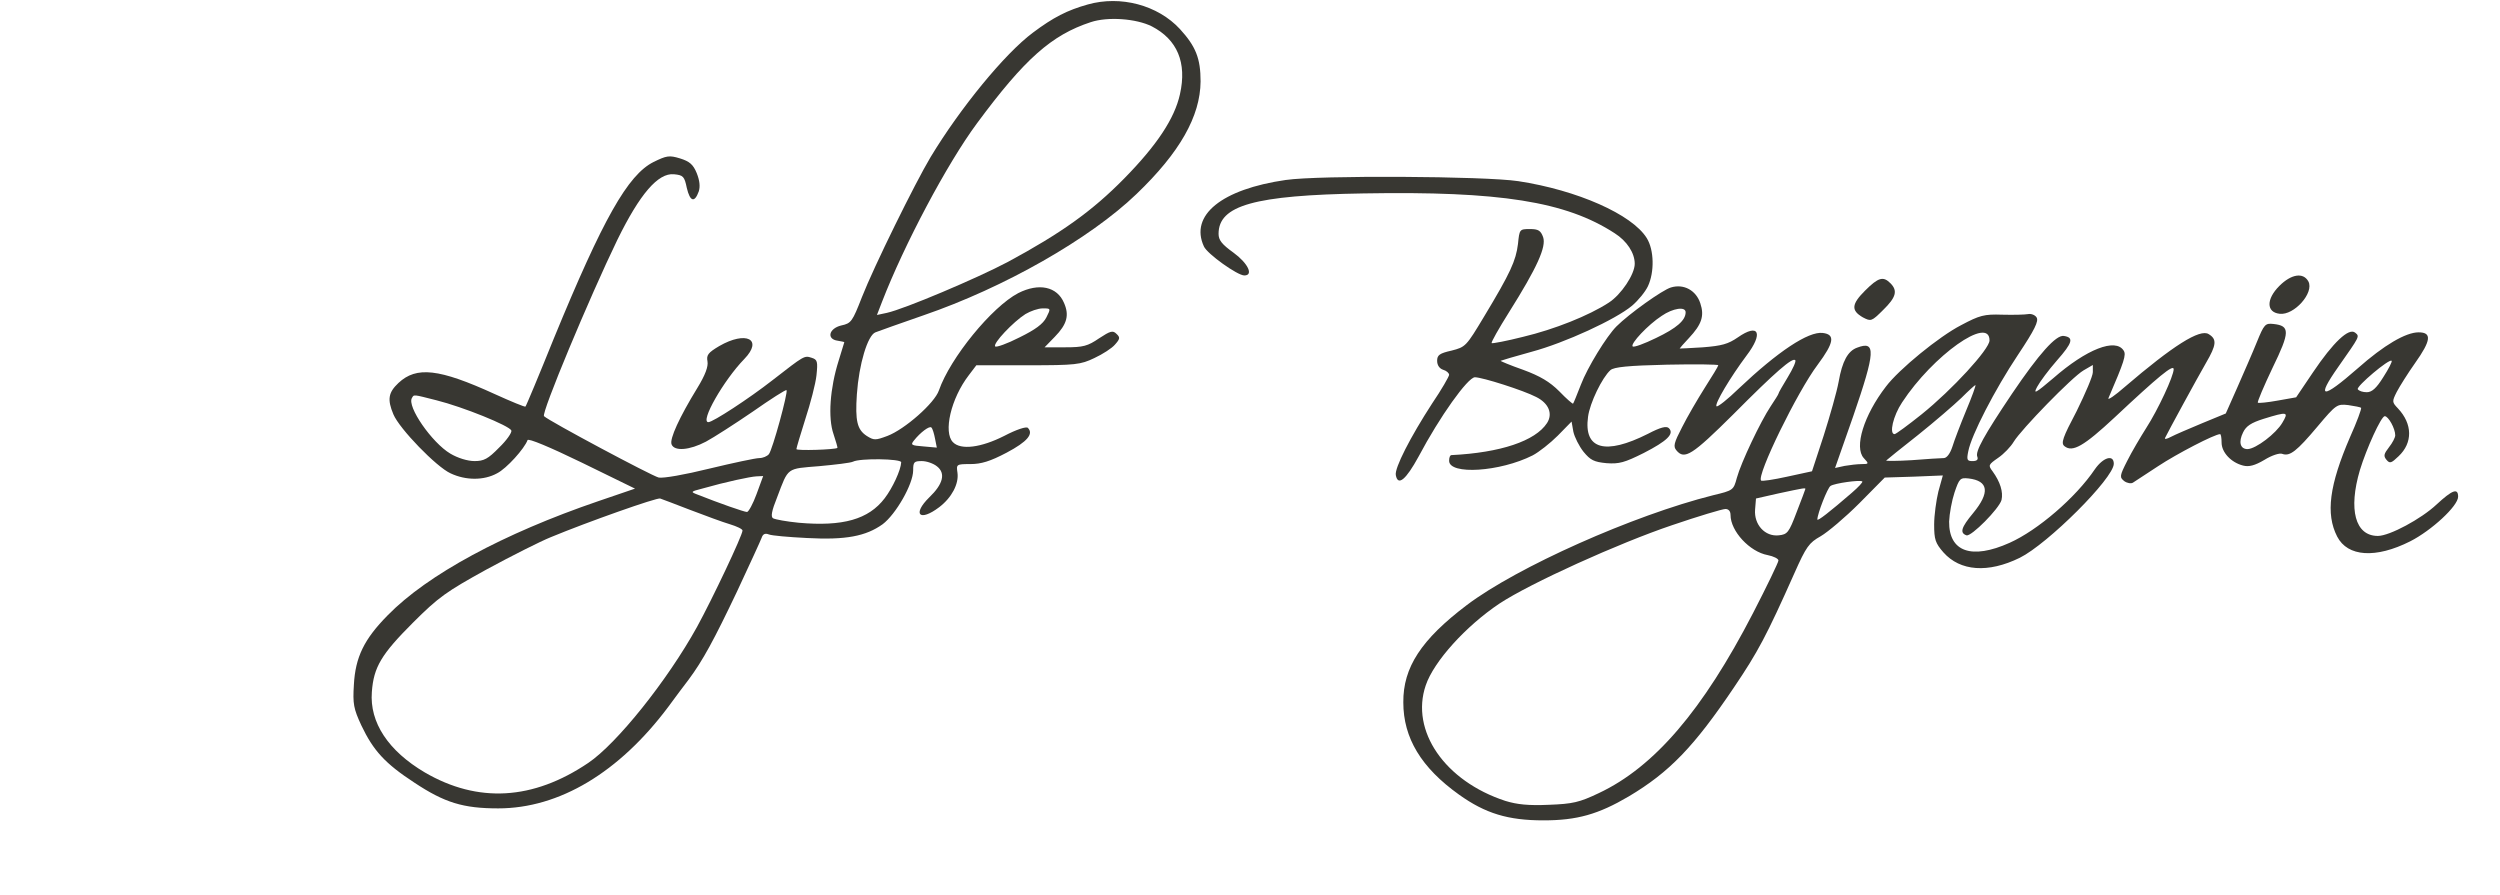 <?xml version="1.0" standalone="no"?>
<!DOCTYPE svg PUBLIC "-//W3C//DTD SVG 20010904//EN"
 "http://www.w3.org/TR/2001/REC-SVG-20010904/DTD/svg10.dtd">
<svg version="1.0" xmlns="http://www.w3.org/2000/svg"
 width="835pt" height="299pt" viewBox="0 0 835 299"
 preserveAspectRatio="xMidYMid meet">

<g transform="translate(0,299) scale(0.1,-0.1)"
fill="#383732" stroke="none">
<path d="M3633 2975 c-68 -19 -115 -43 -183 -94 -94 -70 -243 -252 -342 -416
-52 -87 -189 -365 -229 -467 -32 -82 -36 -88 -69 -95 -42 -10 -50 -46 -12 -51
12 -2 22 -4 22 -5 0 -1 -9 -29 -19 -62 -29 -92 -36 -191 -17 -245 8 -24 14
-45 13 -46 -8 -6 -137 -10 -137 -4 0 4 14 50 30 101 17 52 34 117 37 145 5 47
3 53 -16 59 -25 8 -24 8 -131 -75 -78 -61 -199 -140 -214 -140 -29 0 51 140
120 211 64 66 6 95 -84 43 -37 -22 -43 -30 -39 -51 3 -17 -7 -45 -34 -89 -60
-98 -93 -170 -86 -188 9 -24 60 -20 115 9 26 14 96 59 156 100 60 42 110 74
113 72 6 -6 -47 -200 -59 -214 -6 -7 -20 -13 -32 -13 -12 0 -87 -16 -166 -35
-85 -21 -155 -33 -170 -30 -24 6 -367 189 -383 205 -10 9 152 397 245 589 75
153 136 224 189 219 31 -3 35 -7 43 -46 11 -46 26 -50 40 -11 5 16 3 36 -7 61
-12 29 -24 39 -56 49 -36 11 -45 9 -88 -12 -86 -43 -169 -190 -333 -589 -50
-124 -93 -227 -95 -228 -2 -2 -48 17 -103 42 -186 85 -261 93 -321 37 -34 -32
-38 -55 -17 -105 20 -48 144 -176 191 -197 51 -24 111 -24 155 0 32 16 92 83
102 111 2 7 74 -23 181 -75 l178 -87 -123 -42 c-316 -108 -570 -245 -703 -381
-79 -80 -108 -140 -113 -232 -4 -64 -1 -80 25 -136 40 -84 79 -127 177 -191
101 -67 163 -86 280 -86 204 0 404 120 568 339 23 31 53 72 68 91 47 63 85
133 162 295 41 88 78 168 82 179 4 12 11 16 24 11 9 -4 67 -9 128 -12 129 -7
196 6 252 46 44 33 102 134 102 180 0 28 3 31 29 31 16 0 39 -8 51 -18 29 -23
20 -59 -26 -103 -58 -57 -33 -83 33 -33 42 32 66 78 61 115 -4 28 -4 29 43 29
36 0 66 9 121 38 70 37 91 63 71 83 -5 5 -37 -5 -79 -27 -77 -39 -145 -48
-171 -21 -33 33 -7 146 53 224 l25 33 172 0 c160 0 176 2 222 24 28 13 59 33
69 45 17 19 18 24 5 36 -12 12 -20 10 -58 -15 -38 -26 -53 -30 -113 -30 l-69
0 34 35 c41 42 49 72 31 113 -23 55 -84 68 -153 33 -88 -46 -227 -216 -265
-325 -14 -42 -114 -130 -172 -152 -40 -15 -45 -15 -69 0 -32 21 -39 50 -33
139 7 101 36 197 62 207 12 5 84 30 161 57 268 92 555 255 711 405 145 139
213 260 214 376 0 77 -16 117 -69 175 -74 80 -198 113 -308 82z m214 -73 c85
-44 118 -121 94 -227 -18 -81 -77 -170 -186 -281 -107 -109 -211 -183 -389
-279 -104 -55 -345 -157 -404 -170 l-33 -7 17 44 c74 191 217 461 317 596 159
215 249 295 380 338 57 19 152 12 204 -14z m-352 -972 c-11 -22 -37 -41 -90
-67 -41 -21 -78 -34 -81 -30 -9 9 60 82 101 108 17 10 42 19 58 19 27 0 27 0
12 -30z m-2037 -277 c88 -22 244 -85 250 -101 2 -7 -16 -33 -41 -57 -37 -38
-51 -45 -82 -45 -23 0 -56 10 -81 25 -61 36 -146 158 -128 186 7 12 3 12 82
-8z m1665 -128 l6 -30 -45 4 c-40 3 -43 5 -32 19 22 28 53 51 59 44 4 -4 9
-21 12 -37z m-113 -79 c-1 -26 -29 -86 -55 -120 -54 -71 -140 -95 -287 -82
-41 4 -79 11 -86 15 -8 5 -5 24 14 71 38 100 30 94 140 103 54 5 105 11 113
15 23 12 161 10 161 -2z m-483 -106 c-12 -33 -27 -60 -32 -60 -9 0 -92 29
-165 58 -24 9 -24 10 15 20 81 23 161 40 182 41 l22 1 -22 -60z m-222 -53 c50
-19 109 -41 133 -48 23 -7 42 -16 42 -21 0 -16 -101 -229 -152 -322 -99 -179
-268 -390 -363 -454 -185 -125 -369 -135 -546 -32 -122 72 -185 167 -177 269
6 83 32 126 137 231 86 86 112 104 246 178 83 45 180 94 215 108 123 51 355
133 365 129 6 -2 51 -19 100 -38z"/>
<path d="M4295 2389 c-215 -31 -322 -118 -274 -222 11 -25 112 -97 135 -97 32
0 12 41 -36 76 -39 28 -50 42 -50 63 0 95 119 129 484 135 456 8 676 -27 839
-133 41 -26 67 -66 67 -102 0 -35 -45 -103 -87 -130 -66 -43 -181 -89 -286
-114 -55 -14 -103 -23 -105 -21 -2 3 24 49 58 103 95 151 125 219 114 251 -8
22 -16 27 -44 27 -35 0 -35 -1 -40 -50 -7 -56 -25 -96 -113 -242 -60 -100 -62
-102 -109 -114 -40 -9 -48 -15 -48 -34 0 -15 8 -26 20 -30 11 -3 20 -11 20
-17 0 -5 -25 -49 -57 -96 -72 -111 -126 -216 -121 -239 7 -38 34 -15 76 62 71
134 164 264 188 265 25 0 163 -44 205 -66 42 -21 56 -56 36 -87 -39 -60 -156
-99 -319 -107 -5 0 -8 -8 -8 -19 0 -48 170 -37 279 18 21 11 59 41 84 66 l46
47 6 -34 c4 -18 19 -48 34 -67 23 -28 35 -34 77 -38 42 -3 60 2 124 34 78 40
103 64 84 83 -8 8 -28 3 -70 -19 -143 -72 -215 -52 -200 57 6 46 47 131 75
156 12 10 58 15 189 18 94 2 172 1 171 -2 0 -3 -20 -36 -45 -75 -24 -38 -59
-98 -76 -132 -27 -52 -30 -64 -19 -77 27 -33 53 -16 190 120 142 143 198 191
207 181 4 -3 -8 -29 -25 -57 -17 -28 -31 -52 -31 -55 0 -2 -12 -21 -26 -42
-34 -51 -99 -188 -113 -239 -11 -41 -12 -42 -79 -58 -267 -67 -655 -240 -823
-367 -152 -115 -213 -208 -212 -325 0 -119 60 -218 186 -308 88 -63 164 -86
282 -86 112 0 183 20 285 80 136 81 218 166 352 365 79 117 108 171 201 380
40 90 49 102 88 124 24 14 82 63 129 110 l85 86 97 3 97 4 -15 -54 c-7 -29
-14 -79 -14 -110 0 -50 4 -62 31 -93 56 -63 149 -70 255 -18 93 46 314 266
314 314 0 32 -35 22 -63 -18 -64 -95 -191 -204 -285 -246 -127 -57 -203 -30
-202 71 1 26 9 70 18 97 16 47 19 50 47 47 67 -8 72 -47 15 -116 -40 -48 -45
-66 -22 -74 16 -5 109 89 117 118 6 27 -4 60 -30 96 -15 20 -14 22 19 45 19
13 42 37 52 54 25 41 195 216 233 238 l31 18 0 -24 c0 -13 -25 -71 -54 -130
-47 -89 -53 -107 -41 -117 27 -22 65 0 168 96 145 136 197 179 197 161 0 -23
-52 -135 -92 -197 -19 -30 -48 -79 -63 -109 -26 -51 -26 -55 -10 -68 10 -7 23
-9 29 -5 6 4 44 29 84 55 62 41 189 107 207 107 3 0 5 -13 5 -28 0 -33 32 -67
72 -77 19 -5 39 0 71 19 24 15 51 24 60 20 25 -9 48 9 117 91 63 75 66 76 103
72 21 -3 41 -7 43 -9 2 -3 -14 -47 -37 -98 -69 -160 -82 -256 -43 -332 35 -68
129 -74 244 -16 71 36 160 118 160 149 0 30 -19 23 -72 -26 -51 -48 -157 -105
-196 -105 -76 0 -99 88 -60 220 22 72 71 180 83 180 12 0 35 -41 35 -64 0 -7
-9 -25 -21 -40 -17 -22 -19 -29 -8 -42 11 -13 16 -11 40 12 48 45 47 108 -2
160 -20 21 -20 23 -4 55 10 19 37 62 61 96 54 76 57 103 12 103 -43 0 -116
-43 -203 -120 -120 -105 -141 -103 -65 5 72 103 72 101 56 114 -21 17 -73 -32
-141 -133 l-56 -83 -62 -11 c-33 -6 -63 -9 -66 -7 -2 3 20 55 49 116 59 121
59 141 3 147 -27 3 -31 -1 -55 -60 -14 -35 -44 -103 -65 -151 l-39 -88 -80
-33 c-43 -18 -90 -38 -103 -45 -13 -7 -22 -9 -20 -4 9 19 107 199 137 251 35
60 37 79 9 96 -29 19 -120 -39 -280 -176 -33 -29 -58 -46 -55 -38 53 123 60
145 51 159 -27 43 -124 5 -235 -92 -60 -51 -68 -55 -54 -29 9 17 38 56 66 88
53 60 57 77 23 82 -26 4 -83 -60 -173 -193 -94 -140 -123 -193 -116 -210 4
-10 -1 -15 -16 -15 -18 0 -20 4 -14 33 10 53 88 205 166 322 56 84 70 113 62
125 -5 8 -18 13 -28 11 -11 -2 -49 -3 -87 -2 -60 2 -75 -2 -137 -35 -74 -38
-208 -148 -251 -205 -74 -96 -107 -203 -74 -239 18 -19 17 -20 -7 -20 -14 0
-40 -3 -57 -6 l-32 -7 61 174 c74 215 76 252 13 228 -31 -11 -50 -45 -62 -114
-6 -33 -29 -114 -50 -180 l-39 -119 -83 -18 c-45 -10 -85 -16 -87 -13 -16 16
121 297 189 387 55 74 59 101 17 106 -48 6 -150 -62 -281 -186 -37 -36 -70
-62 -74 -59 -7 8 47 98 100 169 58 76 41 110 -29 61 -32 -22 -53 -28 -117 -33
-42 -3 -77 -4 -77 -4 0 1 14 17 31 35 43 46 52 74 38 116 -14 43 -55 66 -98
53 -28 -8 -140 -88 -182 -130 -33 -33 -97 -137 -119 -195 -13 -33 -24 -61 -26
-63 -1 -2 -22 16 -46 41 -32 32 -64 51 -121 72 -43 15 -76 29 -75 30 2 1 48
15 103 30 112 30 281 108 336 154 20 17 44 46 53 65 22 47 21 121 -4 161 -49
79 -232 160 -429 190 -112 17 -667 20 -776 4z m1335 -442 c0 -27 -30 -53 -99
-86 -39 -19 -74 -32 -78 -28 -8 9 51 72 97 102 38 26 80 32 80 12z m1015 -94
c0 -29 -125 -165 -227 -247 -45 -36 -86 -66 -90 -66 -19 0 -5 61 25 106 103
157 292 291 292 207z m1315 -123 c-23 -37 -38 -50 -55 -50 -13 0 -26 4 -30 10
-6 9 105 103 113 95 3 -2 -10 -27 -28 -55z m-1393 -111 c-19 -46 -40 -101 -46
-121 -8 -24 -19 -38 -29 -38 -9 0 -57 -3 -107 -7 -49 -3 -88 -3 -85 -1 3 3 50
41 106 85 55 44 120 100 145 124 24 24 45 43 47 43 2 -1 -12 -40 -31 -85z
m1056 -41 c-21 -36 -88 -87 -116 -88 -25 0 -31 24 -15 56 10 21 27 32 68 45
81 25 85 24 63 -13z m-1438 -234 c-74 -64 -115 -96 -115 -89 0 19 34 106 44
112 13 9 99 21 106 15 3 -2 -13 -19 -35 -38z m-155 13 c0 -1 -13 -36 -29 -77
-26 -69 -31 -75 -60 -78 -46 -5 -83 36 -79 86 l3 37 75 17 c84 18 90 19 90 15z
m-250 -87 c0 -54 64 -123 124 -134 20 -4 36 -12 36 -18 0 -6 -38 -85 -85 -176
-168 -325 -330 -514 -515 -601 -65 -31 -87 -36 -167 -39 -68 -3 -106 1 -145
13 -202 66 -318 234 -266 386 27 80 134 198 246 273 103 68 399 202 577 262
88 30 168 54 178 54 11 0 17 -8 17 -20z"/>
<path d="M7613 2035 c-44 -44 -44 -88 1 -93 48 -6 116 70 96 108 -17 31 -57
25 -97 -15z"/>
<path d="M6229 2019 c-45 -45 -47 -66 -7 -89 27 -14 29 -14 68 25 43 42 49 64
24 89 -24 24 -40 20 -85 -25z"/>
</g>
</svg>
